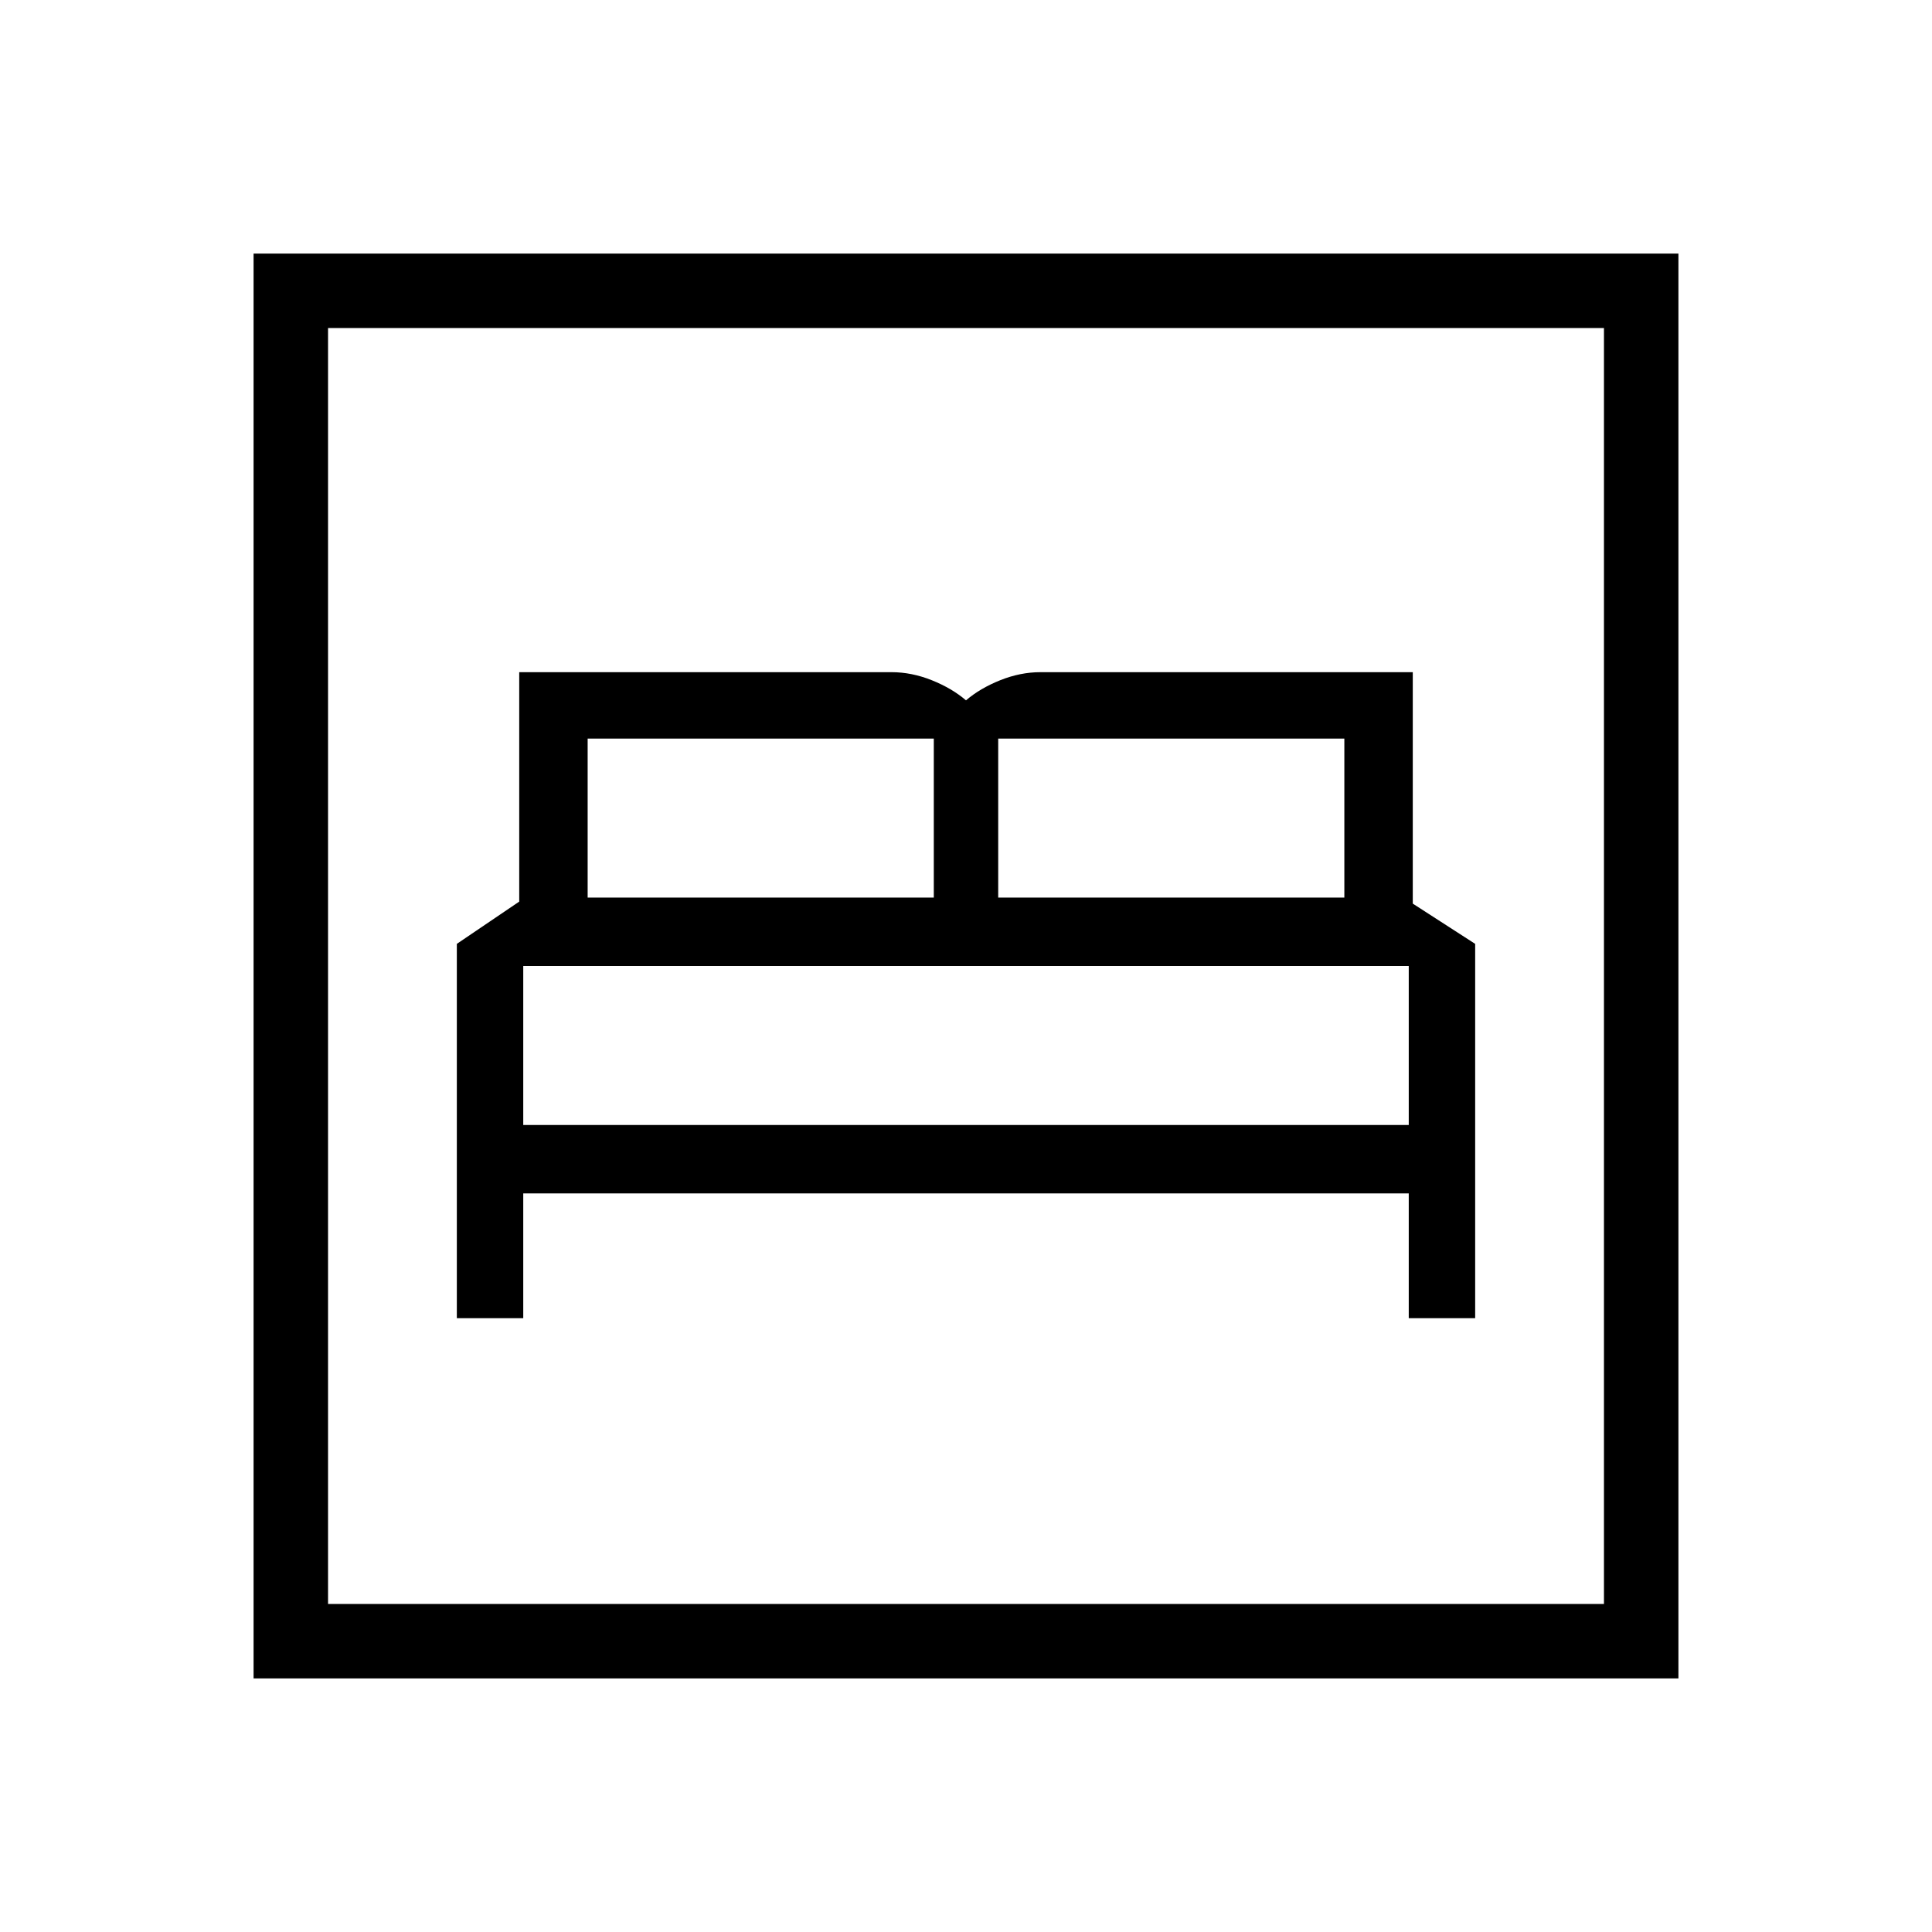 <svg xmlns="http://www.w3.org/2000/svg" height="24" width="24"><path d="M5.675 16.375H6.5V14.825H17.5V16.375H18.325V11.725L17.55 11.225V8.35H12.925Q12.675 8.35 12.425 8.45Q12.175 8.55 12 8.7Q11.825 8.55 11.575 8.45Q11.325 8.35 11.075 8.35H6.45V11.2L5.675 11.725ZM12.4 11.15V9.175H16.7V11.15ZM7.3 11.15V9.175H11.6V11.15ZM6.5 13.975V12H17.5V13.975ZM3.15 20.85V3.15H20.85V20.85ZM4.075 19.925H19.925V4.075H4.075ZM4.075 19.925V4.075V19.925Z"/></svg>